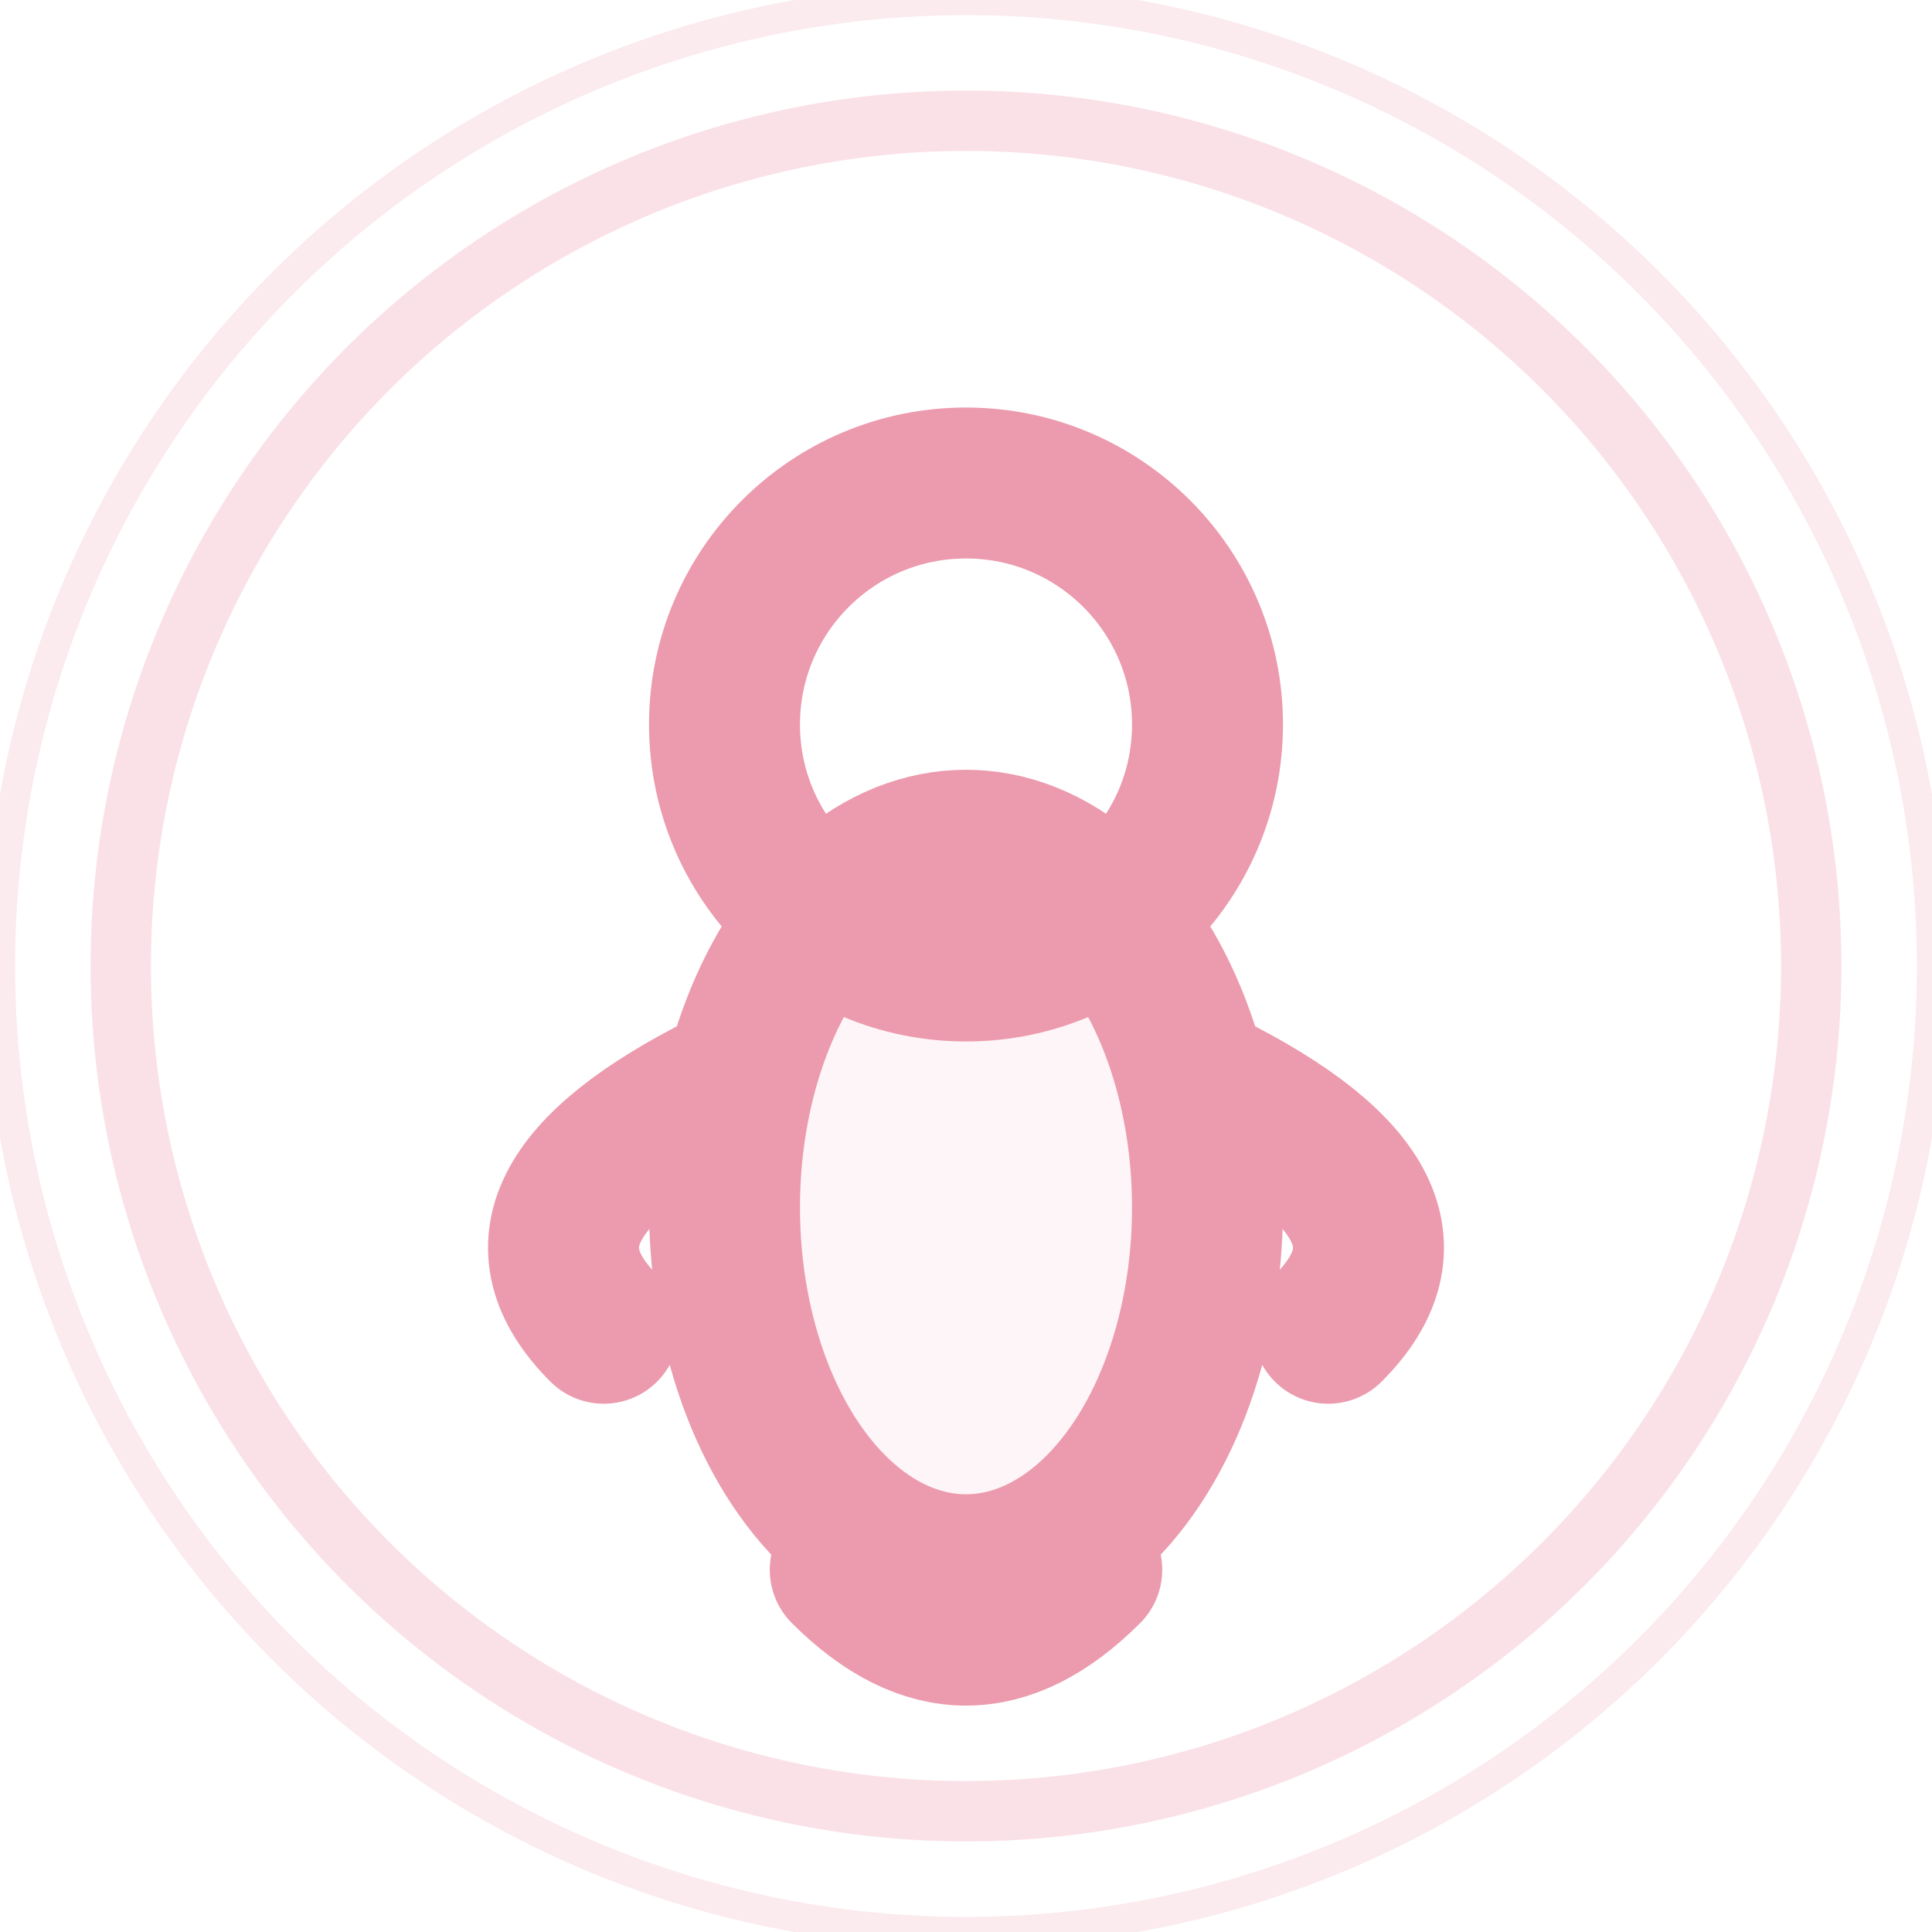 <svg width="32" height="32" viewBox="0 0 32 32" fill="none" xmlns="http://www.w3.org/2000/svg">
  <!-- Head -->
  <circle cx="16" cy="12" r="4" stroke="#ec9aad" stroke-width="2.5" fill="none"/>
  
  <!-- Body -->
  <ellipse cx="16" cy="20" rx="4" ry="6" stroke="#ec9aad" stroke-width="2.5" fill="none"/>
  <ellipse cx="16" cy="20" rx="3" ry="5" fill="#ec9aad" opacity="0.1"/>
  
  <!-- Arms in meditation pose -->
  <path d="M12 18 Q8 20 10 22" stroke="#ec9aad" stroke-width="2.5" stroke-linecap="round" fill="none"/>
  <path d="M20 18 Q24 20 22 22" stroke="#ec9aad" stroke-width="2.5" stroke-linecap="round" fill="none"/>
  
  <!-- Legs crossed -->
  <path d="M14 26 Q16 28 18 26" stroke="#ec9aad" stroke-width="2.5" stroke-linecap="round" fill="none"/>
  
  <!-- Zen/peace aura -->
  <circle cx="16" cy="16" r="14" stroke="#ec9aad" stroke-width="1" fill="none" opacity="0.3"/>
  <circle cx="16" cy="16" r="16" stroke="#ec9aad" stroke-width="0.5" fill="none" opacity="0.2"/>
</svg>
